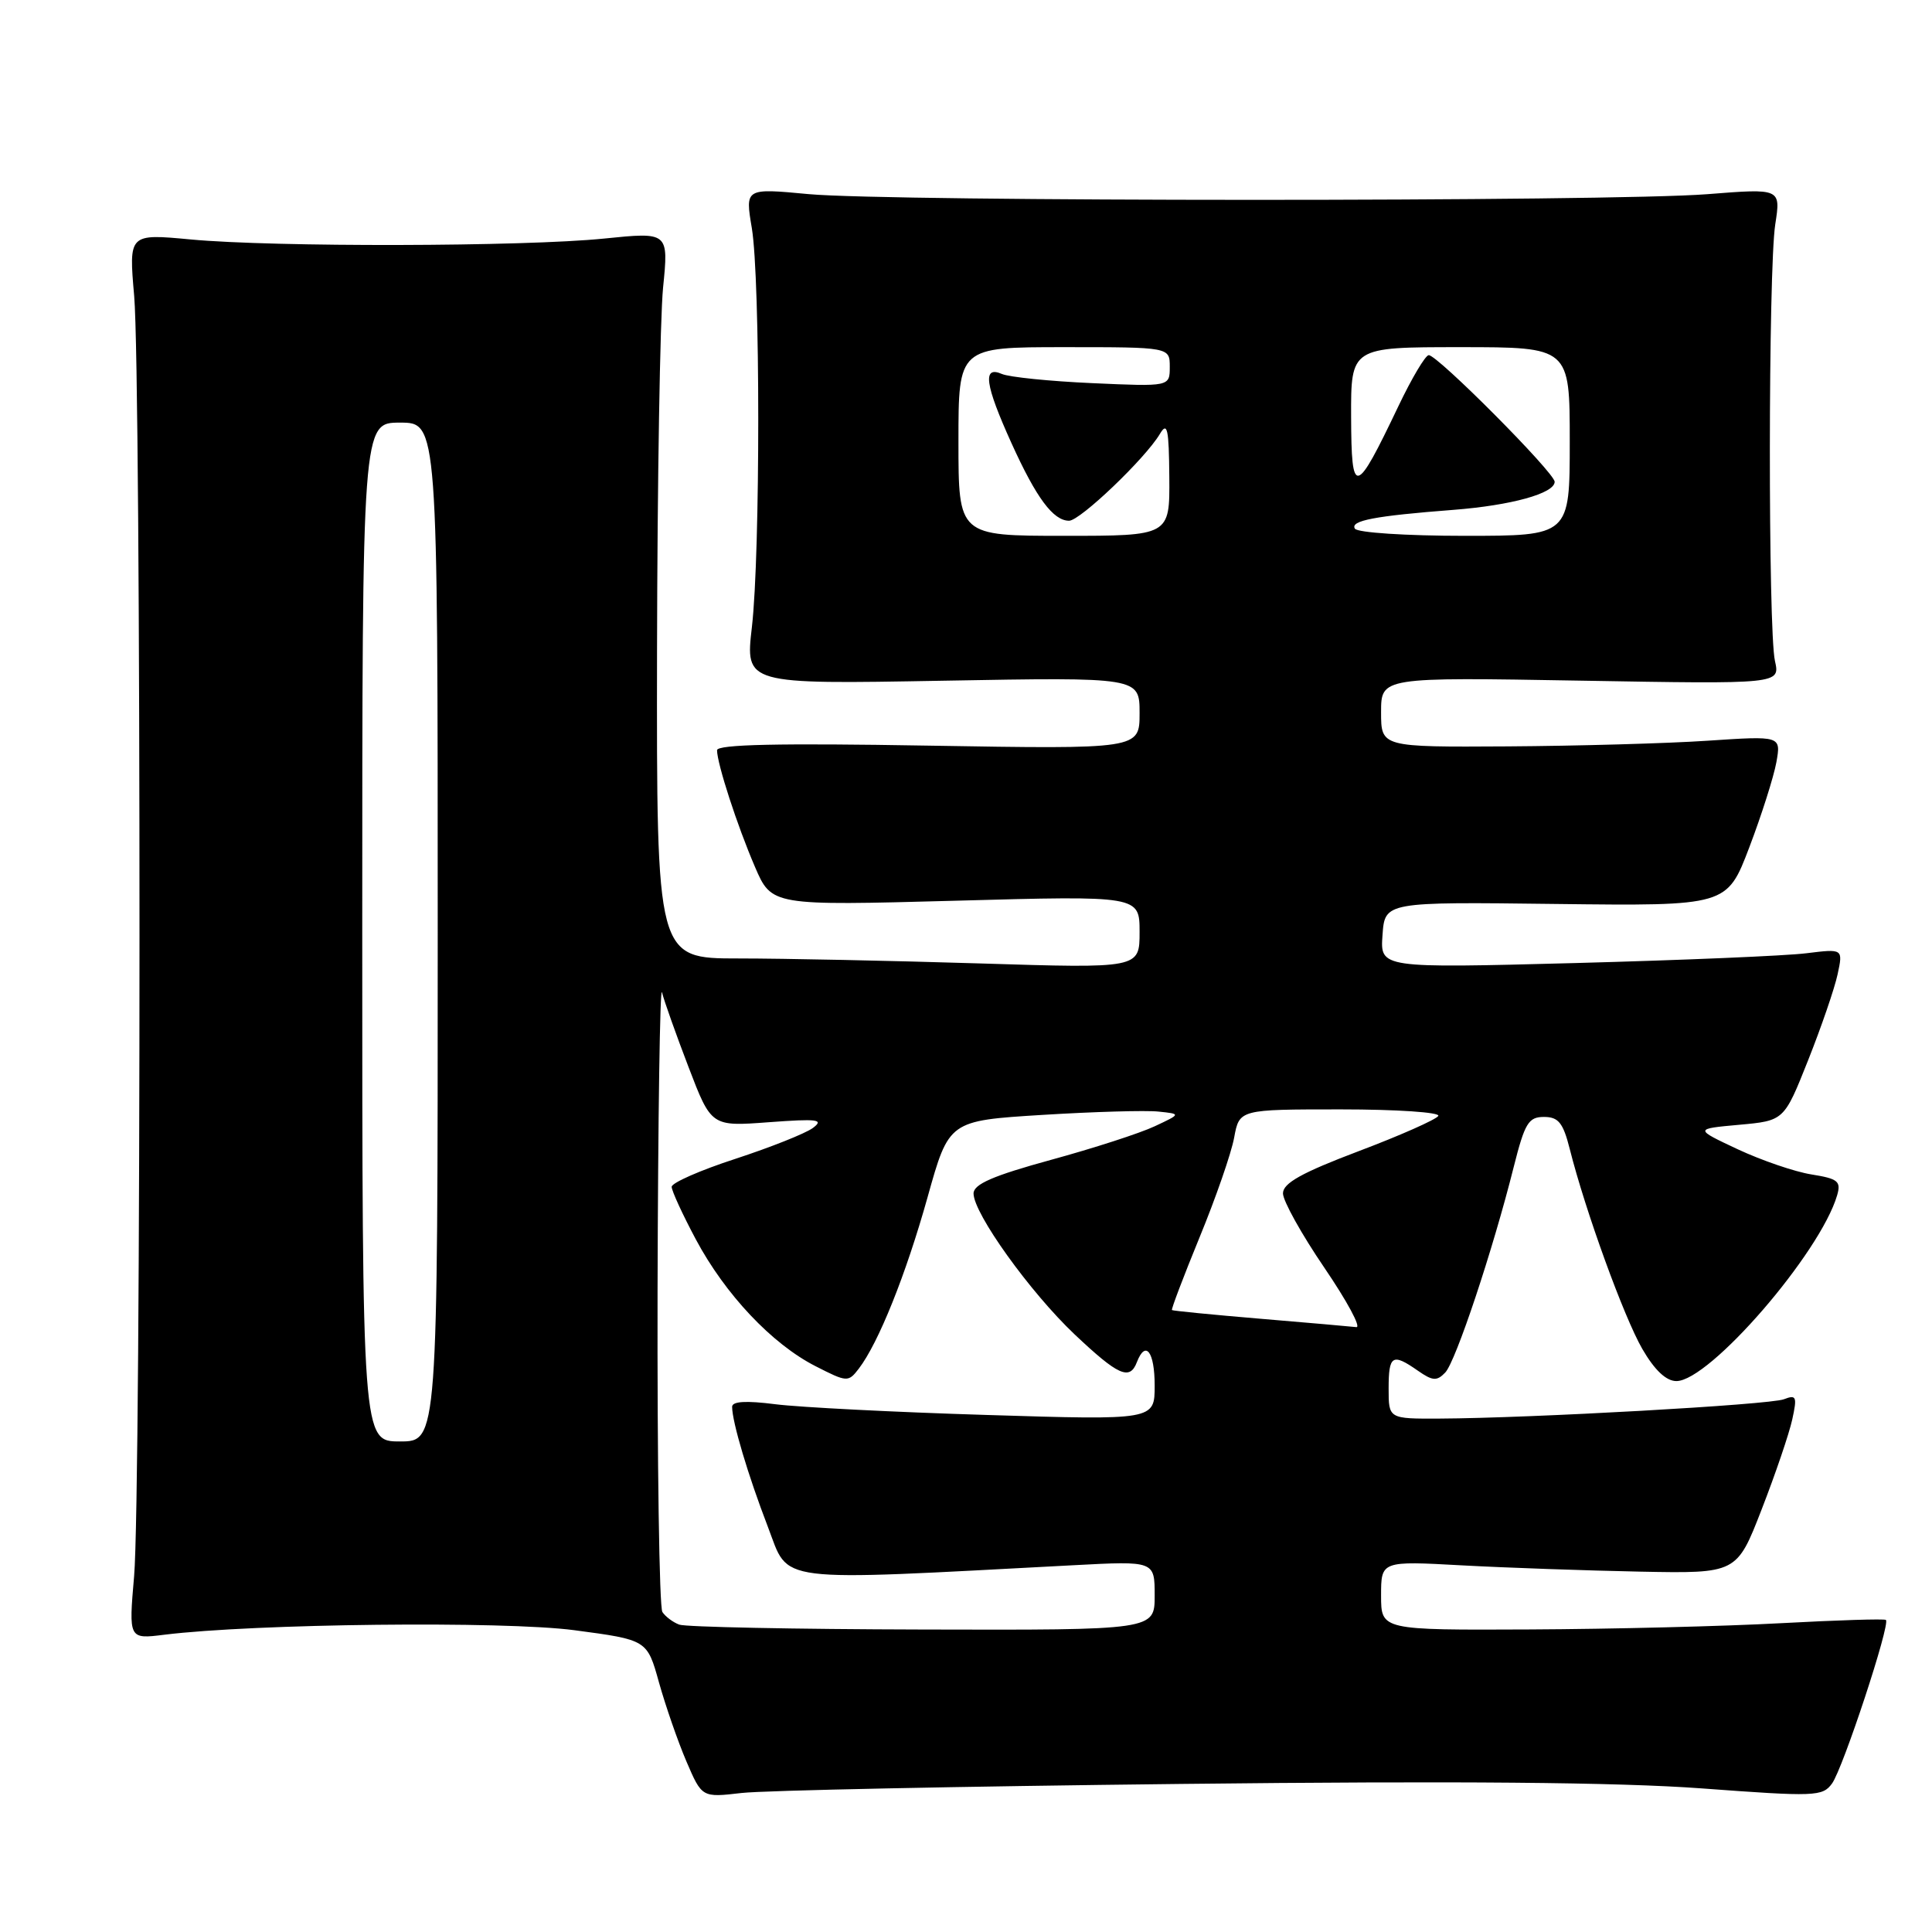 <?xml version="1.0" encoding="UTF-8" standalone="no"?>
<!DOCTYPE svg PUBLIC "-//W3C//DTD SVG 1.1//EN" "http://www.w3.org/Graphics/SVG/1.1/DTD/svg11.dtd" >
<svg xmlns="http://www.w3.org/2000/svg" xmlns:xlink="http://www.w3.org/1999/xlink" version="1.1" viewBox="0 0 256 256">
 <g >
 <path fill="currentColor"
d=" M 156.50 236.38 C 193.06 235.97 214.45 236.16 225.46 236.97 C 240.53 238.09 241.49 238.05 242.75 236.33 C 244.20 234.34 250.53 215.14 249.89 214.65 C 249.68 214.48 243.43 214.68 236.00 215.08 C 228.57 215.49 213.61 215.86 202.75 215.91 C 183.00 216.00 183.00 216.00 183.00 211.42 C 183.00 206.83 183.00 206.83 193.75 207.42 C 199.66 207.74 210.27 208.11 217.32 208.25 C 230.13 208.50 230.13 208.50 233.43 200.00 C 235.25 195.32 237.07 189.97 237.48 188.10 C 238.15 185.05 238.03 184.77 236.37 185.41 C 234.47 186.14 202.93 187.91 190.75 187.97 C 184.00 188.00 184.00 188.00 184.00 184.00 C 184.00 179.56 184.49 179.26 187.87 181.62 C 189.83 182.99 190.39 183.03 191.50 181.87 C 192.89 180.42 197.81 165.66 200.58 154.61 C 202.04 148.82 202.53 148.00 204.58 148.00 C 206.50 148.00 207.12 148.77 208.00 152.25 C 210.07 160.47 215.19 174.55 217.62 178.75 C 219.25 181.56 220.78 183.00 222.13 183.00 C 226.52 183.00 241.19 166.05 243.43 158.38 C 243.97 156.53 243.54 156.18 240.03 155.62 C 237.82 155.27 233.42 153.76 230.25 152.28 C 224.50 149.58 224.50 149.58 230.45 149.04 C 236.40 148.50 236.40 148.50 239.58 140.50 C 241.33 136.10 243.09 130.97 243.49 129.11 C 244.22 125.71 244.22 125.71 239.36 126.31 C 236.69 126.65 222.88 127.23 208.69 127.61 C 182.87 128.29 182.87 128.29 183.19 123.90 C 183.50 119.50 183.50 119.50 206.17 119.78 C 228.83 120.05 228.83 120.05 231.79 112.28 C 233.42 108.00 235.03 102.92 235.38 101.00 C 236.00 97.50 236.00 97.50 226.25 98.15 C 220.89 98.51 208.96 98.84 199.75 98.90 C 183.00 99.00 183.00 99.00 183.00 94.37 C 183.00 89.73 183.00 89.73 209.44 90.19 C 235.88 90.65 235.88 90.65 235.19 87.58 C 234.27 83.47 234.30 35.78 235.23 29.73 C 235.97 24.96 235.97 24.96 226.23 25.73 C 213.47 26.74 117.92 26.73 107.12 25.72 C 98.73 24.93 98.73 24.93 99.62 30.22 C 100.75 37.02 100.76 73.22 99.63 83.09 C 98.75 90.67 98.75 90.67 124.88 90.20 C 151.00 89.73 151.00 89.73 151.00 94.50 C 151.00 99.27 151.00 99.27 123.00 98.80 C 103.19 98.46 95.00 98.64 95.01 99.41 C 95.03 101.23 97.68 109.39 100.03 114.85 C 102.25 120.01 102.25 120.01 126.63 119.35 C 151.00 118.68 151.00 118.68 151.00 123.50 C 151.00 128.32 151.00 128.32 129.84 127.66 C 118.20 127.30 103.80 127.00 97.84 127.00 C 87.00 127.00 87.00 127.00 87.06 86.25 C 87.10 63.84 87.46 42.18 87.86 38.12 C 88.60 30.74 88.60 30.74 80.05 31.61 C 69.43 32.69 36.31 32.76 25.28 31.73 C 17.06 30.96 17.06 30.96 17.78 39.23 C 18.72 50.04 18.72 198.01 17.77 208.85 C 17.05 217.20 17.05 217.20 21.77 216.61 C 33.68 215.14 66.73 214.77 76.10 216.01 C 85.75 217.29 85.75 217.29 87.32 222.94 C 88.19 226.04 89.82 230.75 90.95 233.39 C 93.01 238.19 93.01 238.19 98.26 237.58 C 101.14 237.24 127.35 236.70 156.50 236.38 Z  M 90.00 215.27 C 89.17 214.96 88.17 214.21 87.77 213.60 C 87.36 213.00 87.08 193.82 87.13 171.00 C 87.19 148.18 87.45 130.40 87.72 131.50 C 87.99 132.60 89.57 137.05 91.23 141.38 C 94.25 149.27 94.25 149.27 101.87 148.70 C 108.38 148.22 109.23 148.33 107.70 149.47 C 106.70 150.20 102.09 152.03 97.45 153.55 C 92.80 155.06 89.00 156.73 89.00 157.26 C 89.00 157.79 90.44 160.92 92.20 164.22 C 96.09 171.51 102.29 178.09 108.07 181.03 C 112.24 183.16 112.40 183.17 113.79 181.36 C 116.40 177.96 120.04 168.89 122.91 158.63 C 125.74 148.50 125.74 148.50 138.12 147.73 C 144.93 147.31 151.85 147.11 153.50 147.29 C 156.50 147.60 156.50 147.60 153.00 149.24 C 151.07 150.15 144.89 152.15 139.25 153.69 C 131.58 155.79 129.01 156.91 129.00 158.14 C 129.00 160.78 136.48 171.22 142.40 176.82 C 148.17 182.27 149.70 182.96 150.64 180.50 C 151.79 177.51 153.00 179.10 153.00 183.59 C 153.00 188.18 153.00 188.18 130.75 187.49 C 118.51 187.12 105.91 186.47 102.75 186.07 C 98.83 185.57 97.00 185.68 97.01 186.42 C 97.02 188.43 99.11 195.46 101.75 202.32 C 104.65 209.86 101.97 209.52 142.25 207.40 C 153.00 206.83 153.00 206.83 153.00 211.42 C 153.00 216.00 153.00 216.00 122.25 215.92 C 105.34 215.88 90.83 215.59 90.00 215.27 Z  M 48.00 123.50 C 48.00 56.00 48.00 56.00 53.00 56.00 C 58.00 56.00 58.00 56.00 58.00 123.50 C 58.00 191.00 58.00 191.00 53.00 191.00 C 48.00 191.00 48.00 191.00 48.00 123.50 Z  M 167.00 174.74 C 160.68 174.21 155.40 173.69 155.29 173.59 C 155.17 173.49 156.82 169.15 158.95 163.95 C 161.09 158.75 163.15 152.81 163.53 150.75 C 164.22 147.00 164.22 147.00 177.67 147.00 C 185.09 147.00 190.88 147.39 190.58 147.87 C 190.28 148.35 185.53 150.46 180.02 152.54 C 172.46 155.40 170.00 156.78 170.00 158.13 C 170.00 159.12 172.46 163.54 175.47 167.96 C 178.48 172.38 180.40 175.93 179.72 175.85 C 179.05 175.77 173.32 175.27 167.00 174.74 Z  M 127.00 58.50 C 127.00 46.00 127.00 46.00 141.00 46.00 C 155.00 46.00 155.00 46.00 155.00 48.61 C 155.00 51.23 155.00 51.23 144.75 50.77 C 139.11 50.52 133.71 49.97 132.75 49.55 C 130.15 48.42 130.51 50.96 134.03 58.73 C 137.32 65.99 139.56 69.00 141.66 69.00 C 143.12 69.00 151.76 60.75 153.69 57.50 C 154.68 55.83 154.89 56.79 154.94 63.25 C 155.00 71.00 155.00 71.00 141.00 71.00 C 127.00 71.00 127.00 71.00 127.00 58.50 Z  M 179.53 70.05 C 178.87 68.99 182.16 68.36 192.57 67.56 C 200.23 66.97 206.00 65.38 206.00 63.84 C 206.00 62.64 190.42 46.98 189.31 47.06 C 188.86 47.09 187.06 50.12 185.30 53.81 C 179.58 65.80 179.07 65.91 179.03 55.25 C 179.00 46.00 179.00 46.00 193.50 46.00 C 208.00 46.00 208.00 46.00 208.00 58.50 C 208.00 71.00 208.00 71.00 194.06 71.00 C 186.34 71.00 179.86 70.58 179.53 70.05 Z "/>
</g>
</svg>